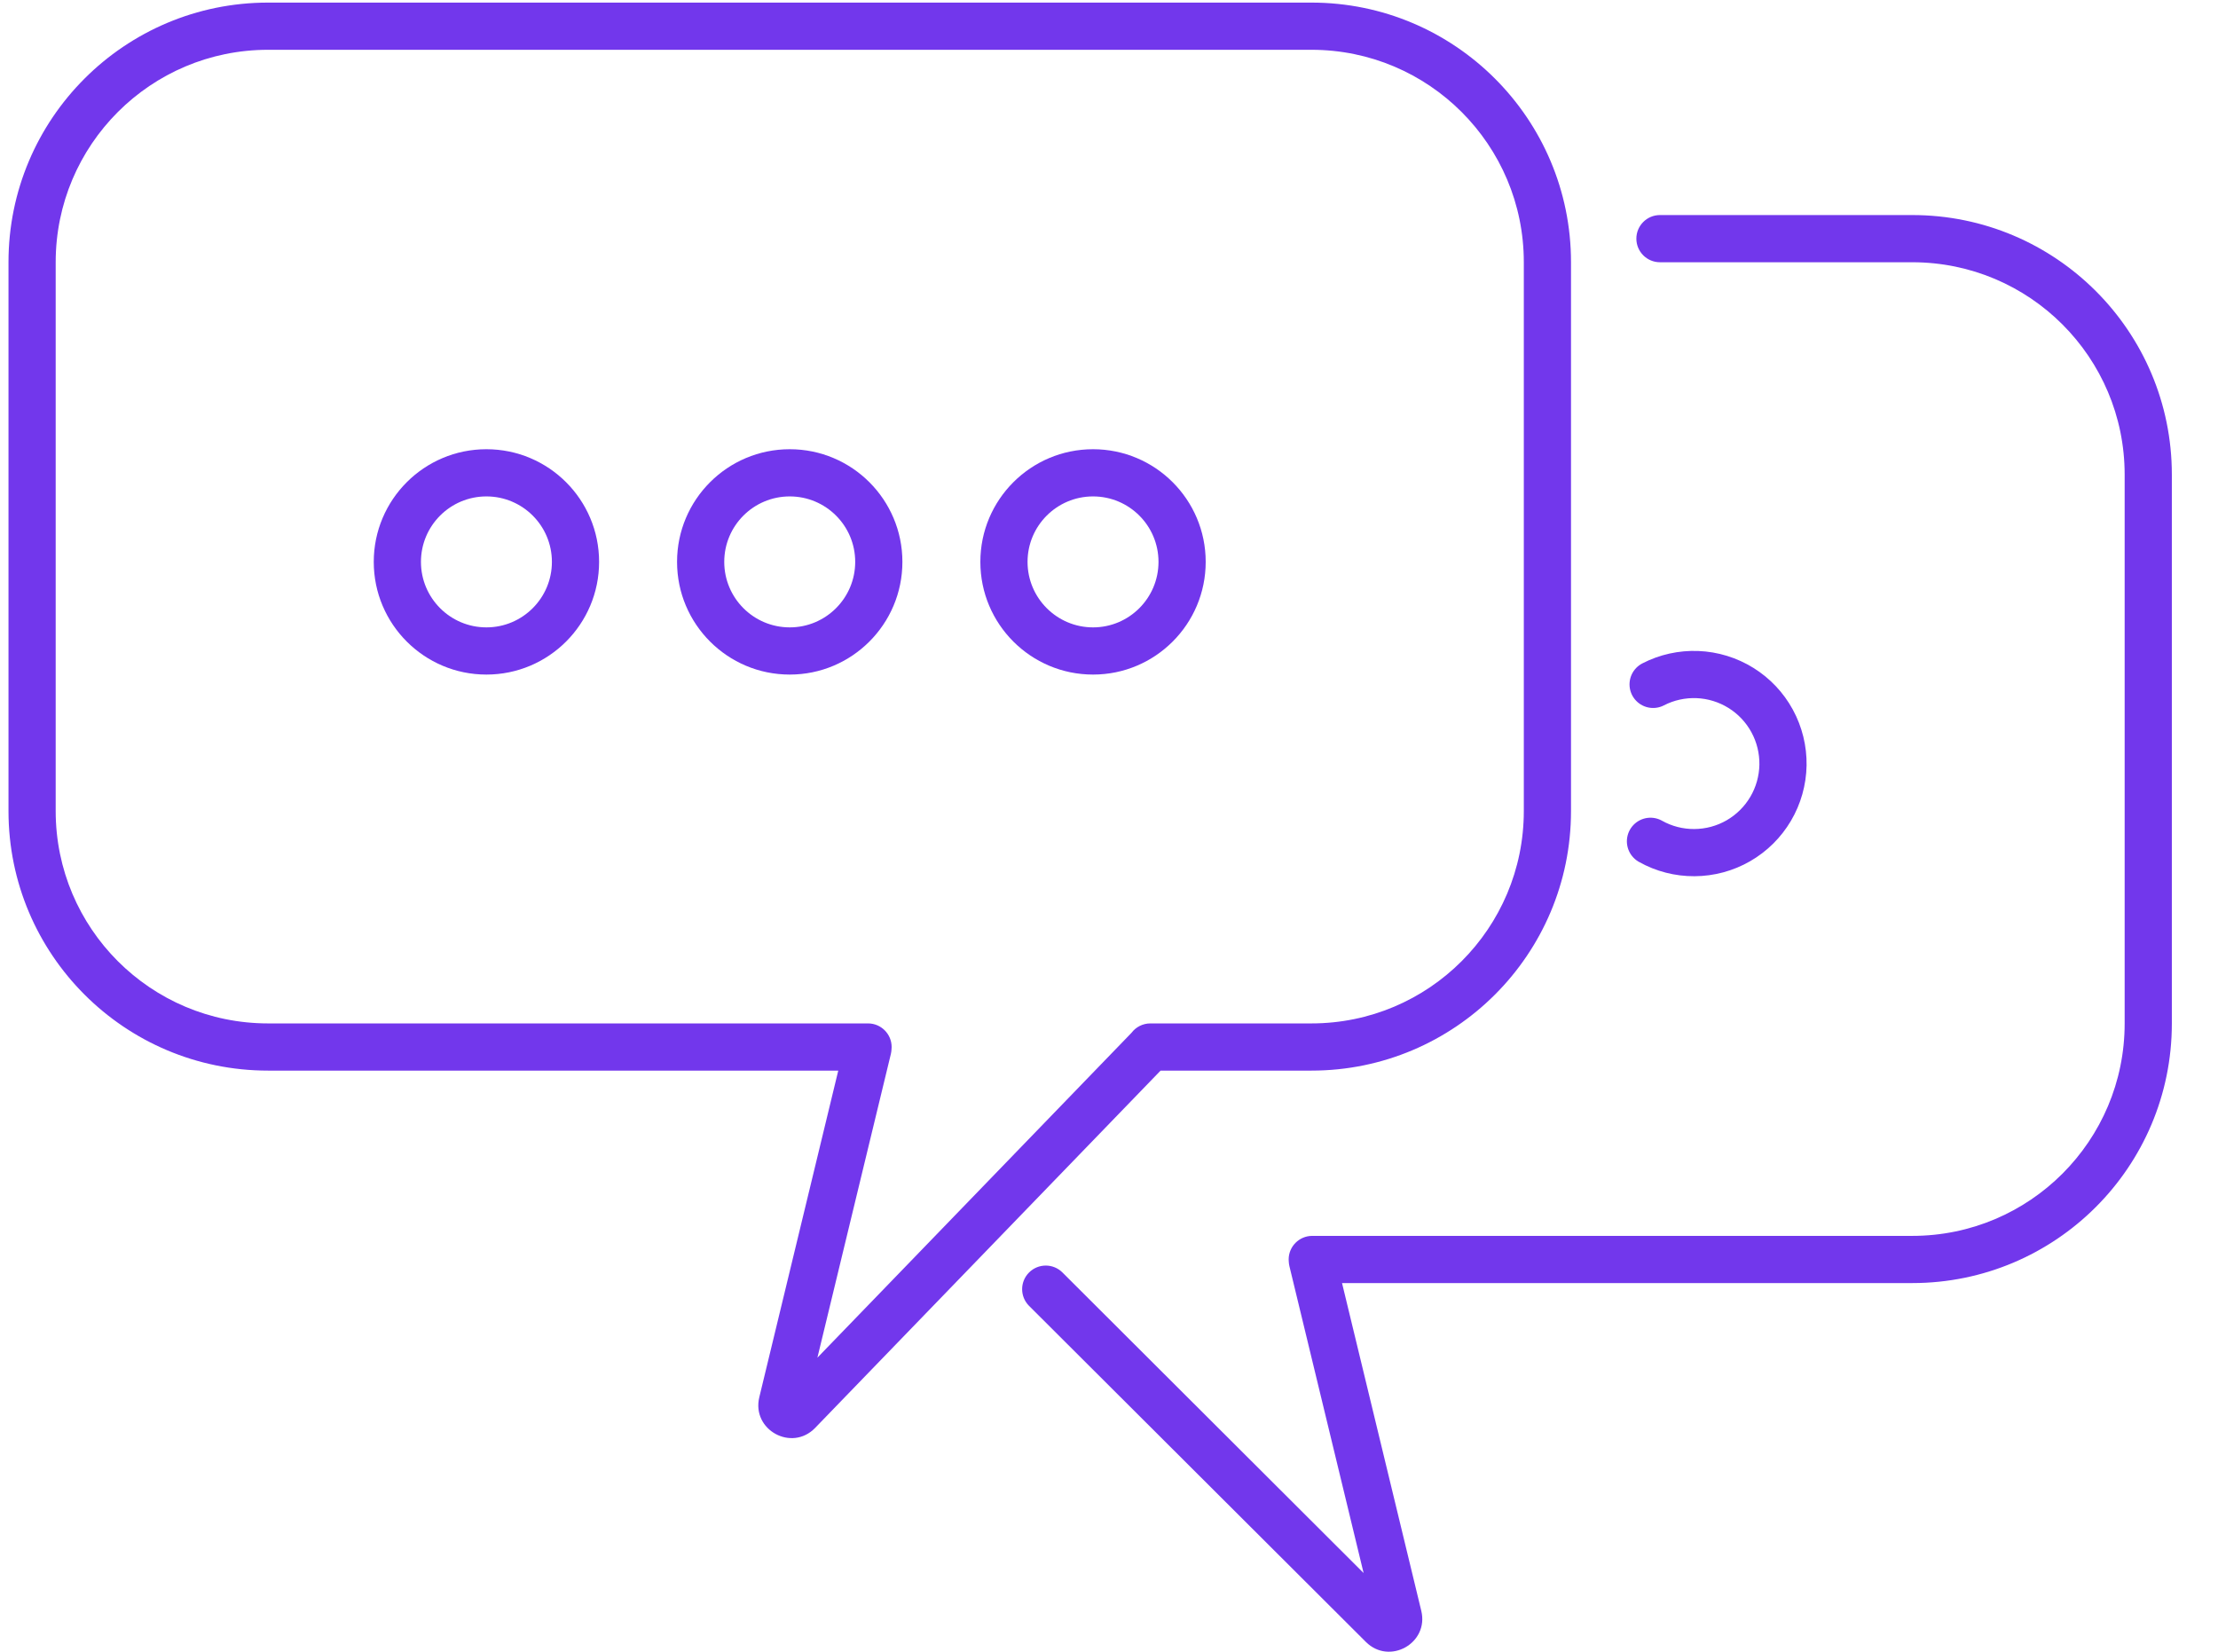 <svg width="47" height="35" viewBox="0 0 47 35" fill="none" xmlns="http://www.w3.org/2000/svg">
<path fill-rule="evenodd" clip-rule="evenodd" d="M0.18 5.555C0.18 2.518 2.642 0.055 5.68 0.055H27.79C30.827 0.055 33.29 2.518 33.29 5.555V17.186C33.29 20.224 30.827 22.686 27.79 22.686H24.593L17.273 30.257C16.777 30.77 15.922 30.299 16.09 29.606L17.763 22.686H5.68C2.642 22.686 0.18 20.224 0.18 17.186V5.555ZM24.376 21.686C24.213 21.686 24.067 21.765 23.976 21.886L17.321 28.769L18.878 22.332C18.885 22.302 18.889 22.271 18.891 22.241C18.893 22.223 18.894 22.205 18.894 22.186C18.894 21.91 18.67 21.686 18.394 21.686H5.68C3.194 21.686 1.18 19.672 1.18 17.186V5.555C1.18 3.07 3.194 1.055 5.68 1.055H27.79C30.275 1.055 32.29 3.07 32.29 5.555V17.186C32.29 19.672 30.275 21.686 27.79 21.686H24.376ZM11.695 11.906C11.695 12.672 11.074 13.294 10.307 13.294C9.541 13.294 8.92 12.672 8.92 11.906C8.92 11.14 9.541 10.519 10.307 10.519C11.074 10.519 11.695 11.14 11.695 11.906ZM12.695 11.906C12.695 13.225 11.626 14.294 10.307 14.294C8.989 14.294 7.92 13.225 7.92 11.906C7.92 10.588 8.989 9.519 10.307 9.519C11.626 9.519 12.695 10.588 12.695 11.906ZM16.735 13.294C17.501 13.294 18.122 12.672 18.122 11.906C18.122 11.14 17.501 10.519 16.735 10.519C15.968 10.519 15.347 11.14 15.347 11.906C15.347 12.672 15.968 13.294 16.735 13.294ZM16.735 14.294C18.053 14.294 19.122 13.225 19.122 11.906C19.122 10.588 18.053 9.519 16.735 9.519C15.416 9.519 14.347 10.588 14.347 11.906C14.347 13.225 15.416 14.294 16.735 14.294ZM24.549 11.906C24.549 12.672 23.928 13.294 23.162 13.294C22.396 13.294 21.774 12.672 21.774 11.906C21.774 11.14 22.396 10.519 23.162 10.519C23.928 10.519 24.549 11.14 24.549 11.906ZM25.549 11.906C25.549 13.225 24.48 14.294 23.162 14.294C21.843 14.294 20.774 13.225 20.774 11.906C20.774 10.588 21.843 9.519 23.162 9.519C24.48 9.519 25.549 10.588 25.549 11.906Z" fill="#7237EC"/>
<path fill-rule="evenodd" clip-rule="evenodd" d="M45.022 10.057C45.022 7.572 43.007 5.557 40.522 5.557H35.175C34.899 5.557 34.675 5.333 34.675 5.057C34.675 4.781 34.899 4.557 35.175 4.557H40.522C43.559 4.557 46.022 7.019 46.022 10.057V21.688C46.022 24.726 43.559 27.188 40.522 27.188H28.438L30.117 34.132C30.284 34.819 29.443 35.291 28.943 34.792L21.806 27.671C21.611 27.476 21.61 27.16 21.806 26.964C22.001 26.769 22.317 26.768 22.513 26.963L28.895 33.332L27.324 26.834C27.316 26.803 27.312 26.773 27.31 26.743C27.308 26.725 27.307 26.706 27.307 26.688C27.307 26.412 27.531 26.188 27.807 26.188H40.522C43.007 26.188 45.022 24.173 45.022 21.688V10.057Z" fill="#7237EC"/>
<path d="M34.974 17.827C35.258 17.987 35.58 18.069 35.906 18.067C36.233 18.065 36.553 17.979 36.836 17.816C37.119 17.653 37.354 17.42 37.52 17.139C37.686 16.858 37.776 16.538 37.782 16.212C37.787 15.886 37.708 15.563 37.552 15.277C37.396 14.99 37.168 14.749 36.891 14.577C36.614 14.405 36.297 14.307 35.971 14.294C35.644 14.281 35.32 14.352 35.03 14.502" stroke="#7237EC" stroke-linecap="round"/>
</svg>
